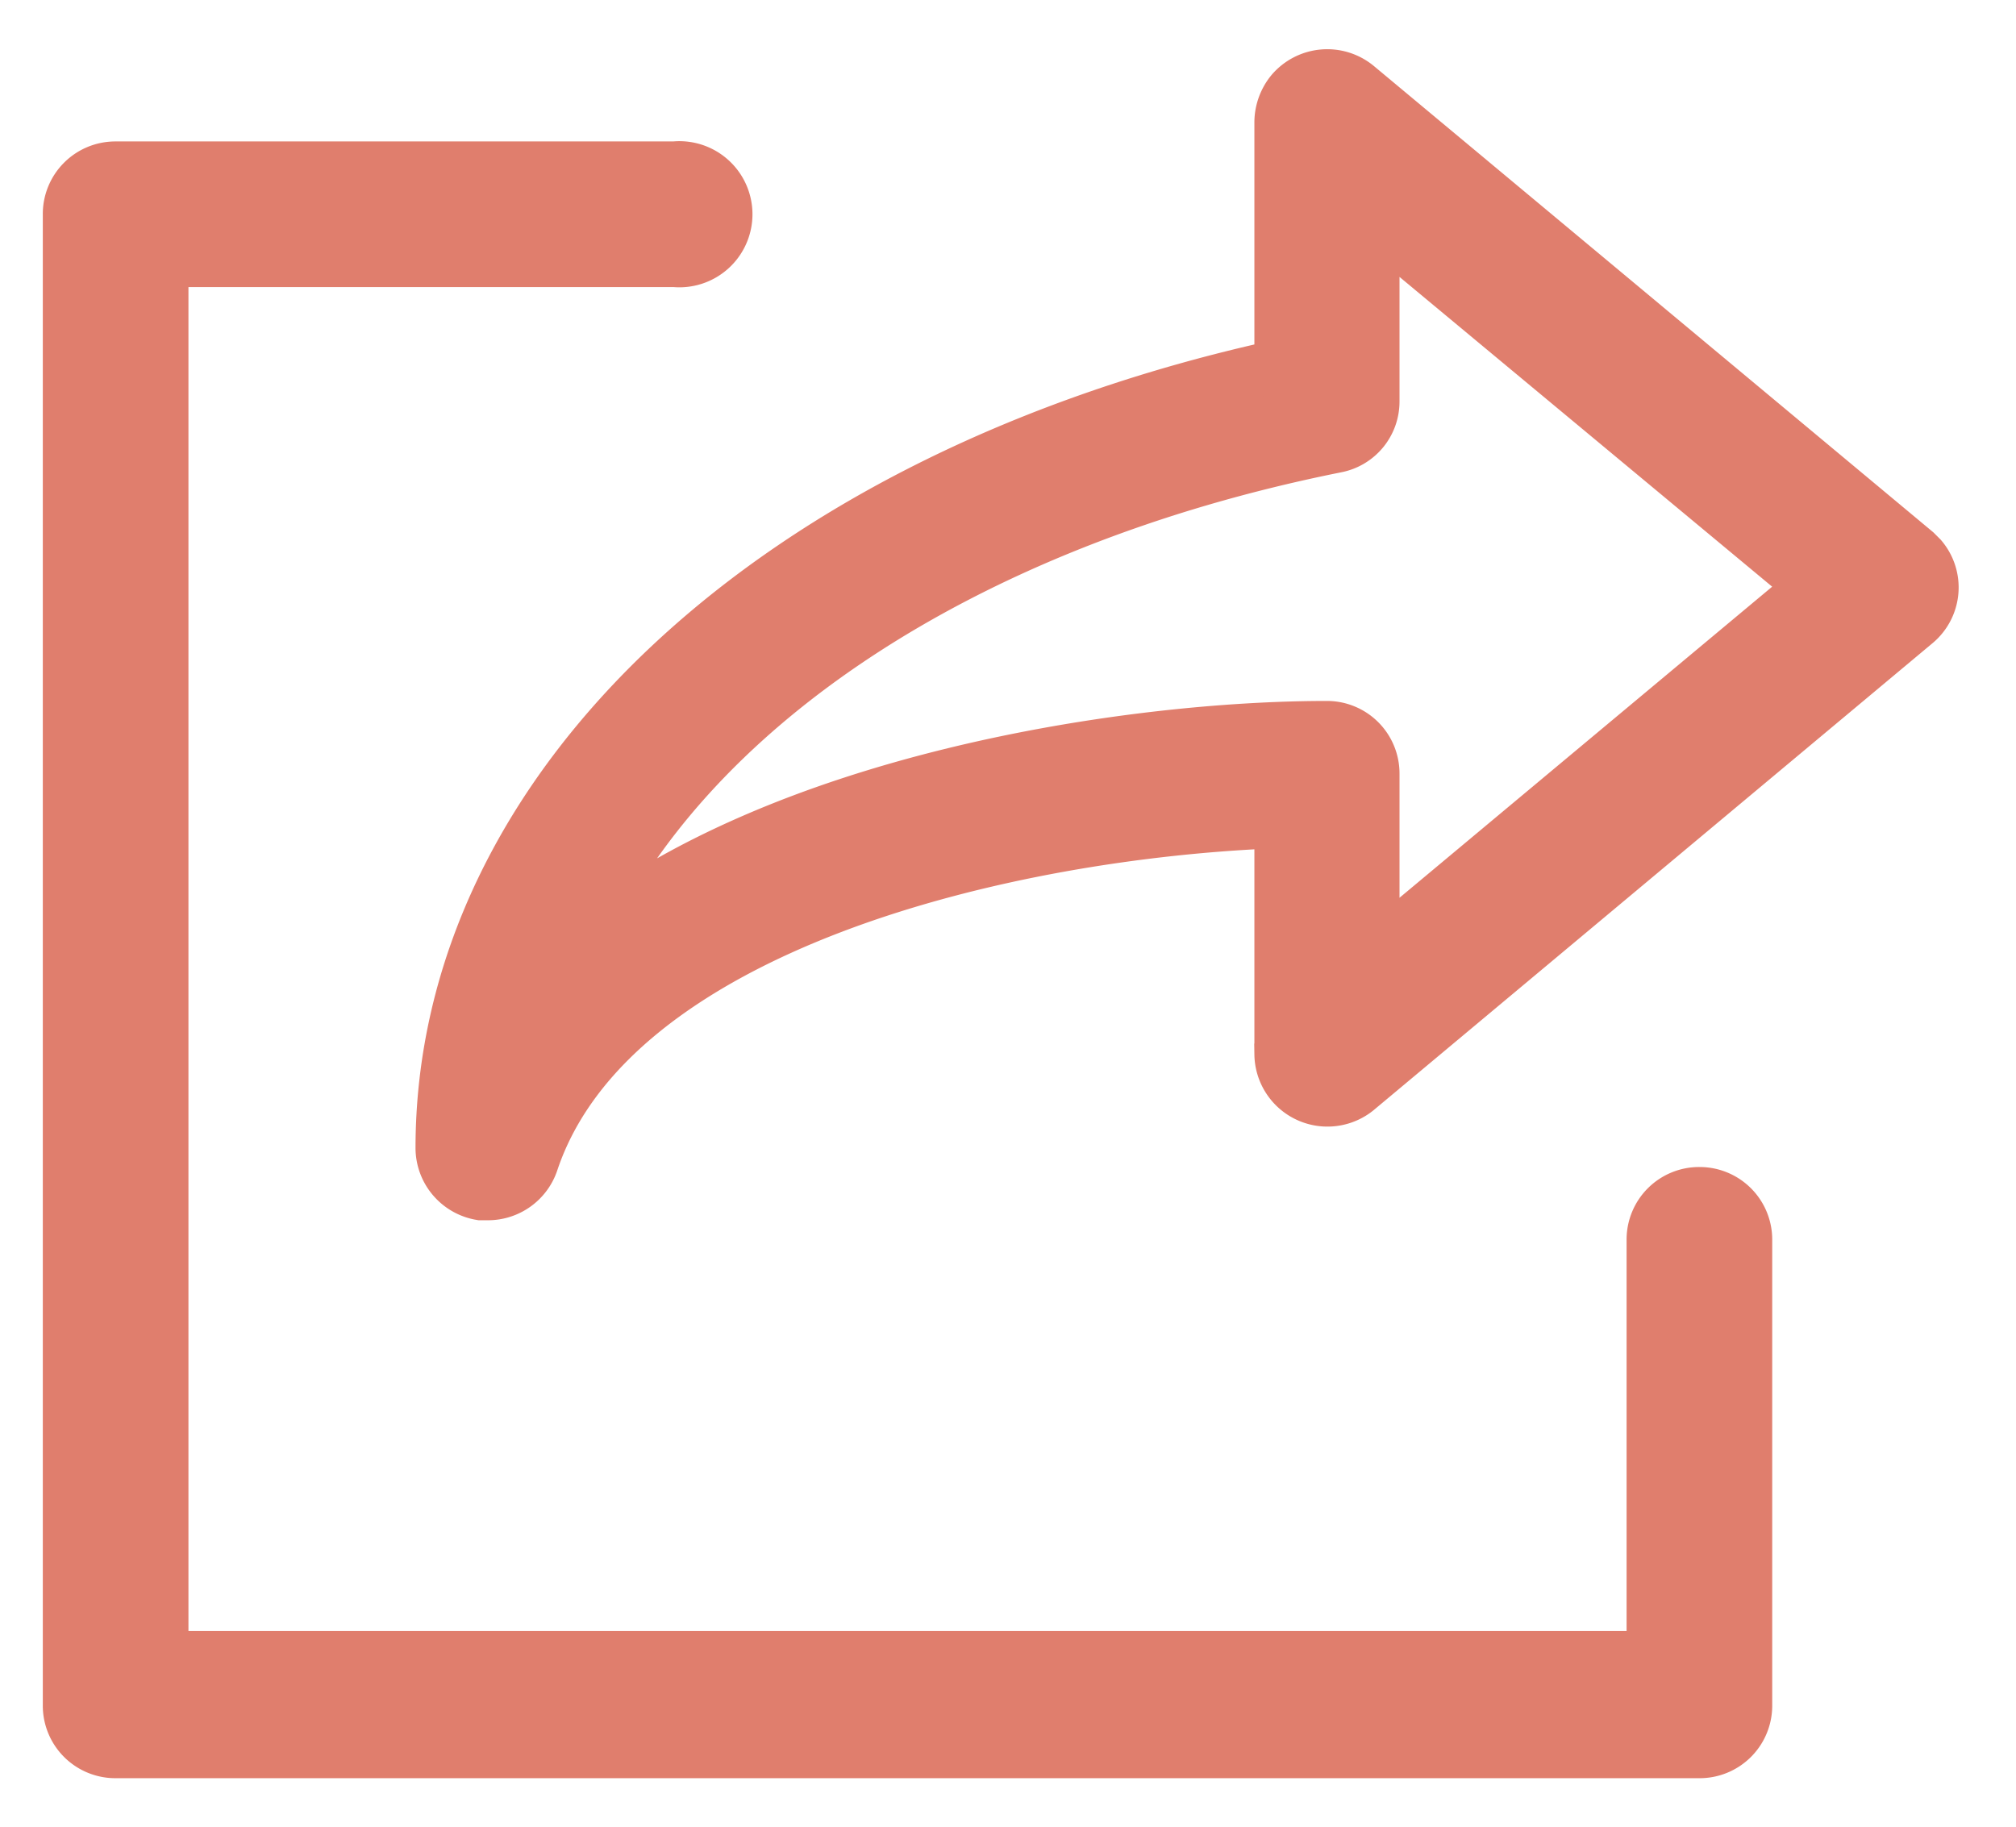 <svg xmlns="http://www.w3.org/2000/svg" viewBox="0 0 38.62 35.01"><defs><style>.cls-1{fill:#e07e6d;stroke:#e07e6d;}</style></defs><g id="圖層_9" data-name="圖層 9"><g id="Group_5634" data-name="Group 5634"><path id="Path_41476" data-name="Path 41476" class="cls-1" d="M36.7,10.57,26,1.65a.9.9,0,0,0-1.26.11.93.93,0,0,0-.21.57V7C14.88,9.11,8.46,15.08,8.46,22a.9.9,0,0,0,.75.88h.14a.9.9,0,0,0,.85-.61c1.51-4.53,9.07-6.33,14.33-6.52v4.45a.9.9,0,0,0,1.46.69L36.7,11.94a.89.89,0,0,0,.11-1.26l-.11-.11Zm-10.39,7.7V14.83a.89.89,0,0,0-.89-.9c-3.79,0-10.48,1-14.33,4.13,2-4.46,7.32-8.06,14.5-9.5a.88.88,0,0,0,.72-.87V4.24l8.42,7Z"/><path id="Path_41477" data-name="Path 41477" class="cls-1" d="M32.56,22.86a.89.89,0,0,0-.9.89v8H3.11V5h9.81a.9.9,0,1,0,0-1.79H2.21a.89.89,0,0,0-.89.9V32.67a.89.89,0,0,0,.89.9H32.56a.89.89,0,0,0,.89-.9V23.75A.89.89,0,0,0,32.56,22.86Z"/></g></g></svg>